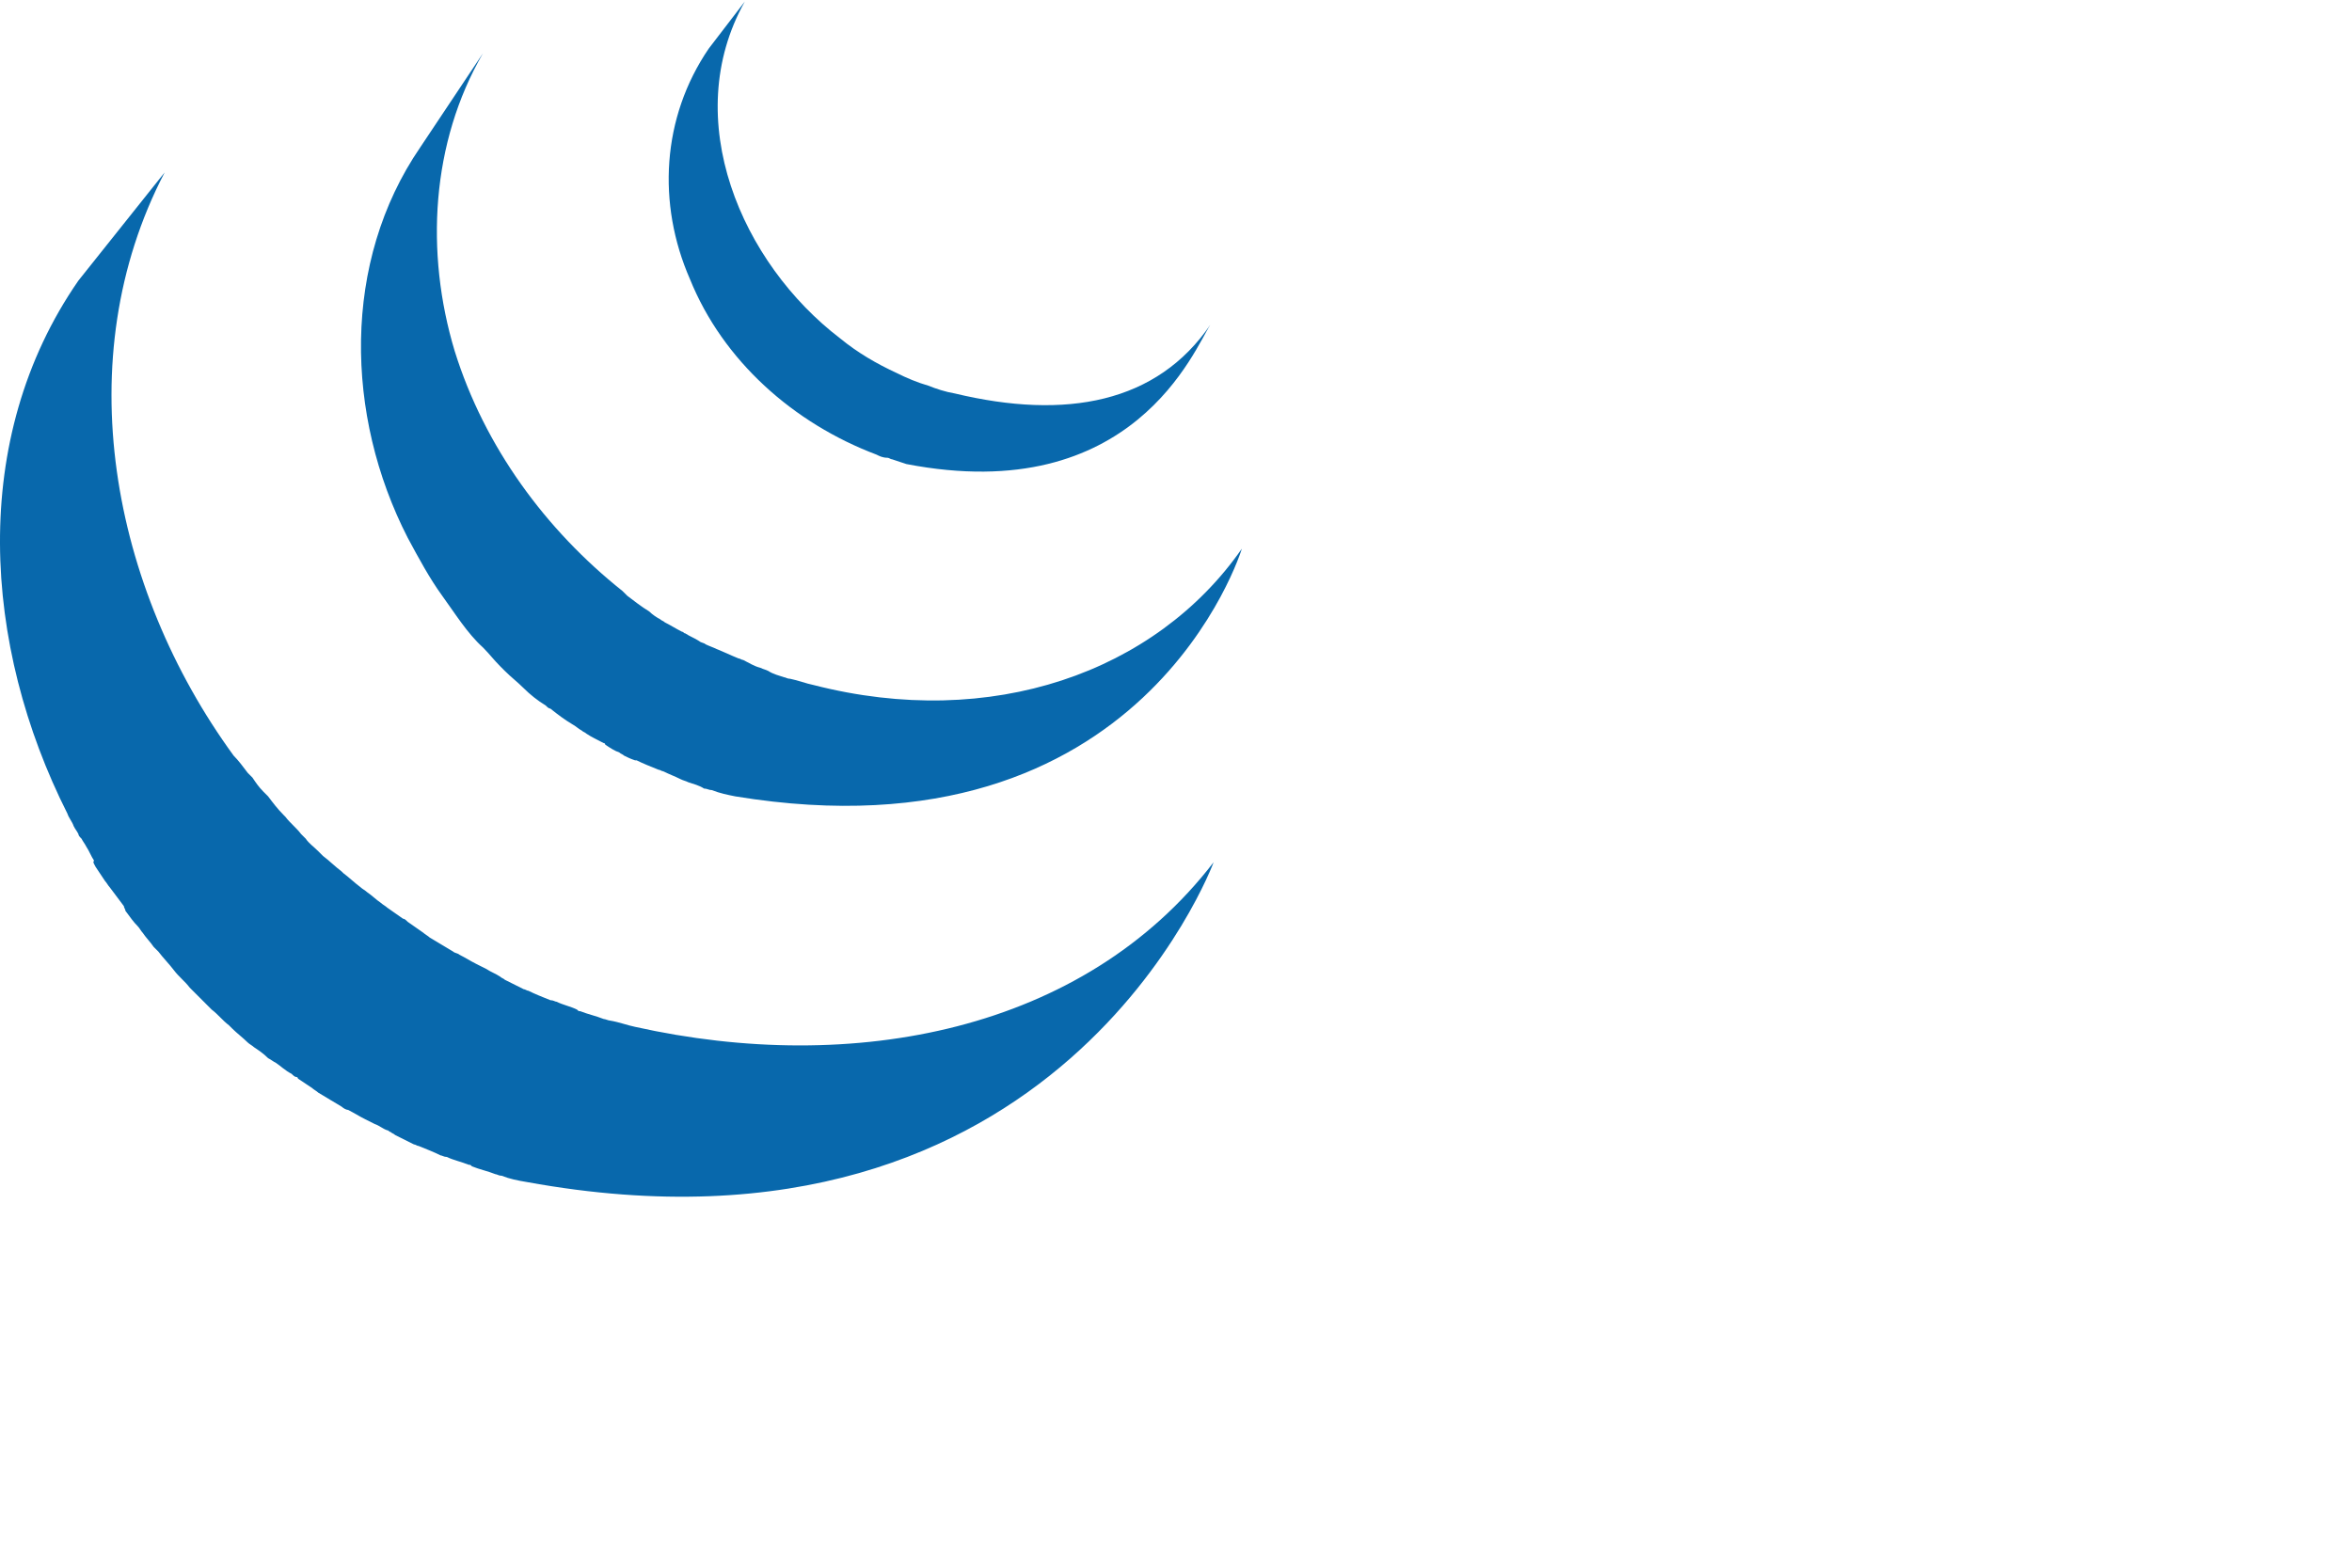 <svg xmlns="http://www.w3.org/2000/svg" viewBox="0 0 150 100" enable-background="new 0 0 150 100"><g fill="#0868AC"><path d="M5 17.9c-7 10.1-6.1 23.3-.7 34 .1.3.3.5.4.8.1.2.2.3.3.5 0 .1.1.2.2.3.1.2.2.3.3.5.2.3.3.6.5.9-.1.1 0 .2.1.4l.6.9c.1.1.2.3.3.4l.9 1.2c0 .1.1.2.1.3.3.4.5.7.8 1 .1.1.2.3.3.4.2.3.5.6.7.9l.3.3c.3.4.7.8 1 1.2.3.4.7.7 1 1.1l.3.3.8.8.3.3c.4.3.7.7 1.1 1l.2.2c.3.3.7.6 1 .9.1.1.3.2.4.3.3.2.6.4.9.7.2.1.3.2.5.3.3.2.6.5 1 .7.1.1.2.2.3.2 0 0 .1 0 .1.1l.9.6c.1.1.3.2.4.3l1.5.9c.1.1.3.2.4.2.4.2.7.4 1.1.6l.6.3c.3.1.5.3.8.4.1 0 .1.1.2.1.1.1.2.1.3.2l1.2.6c.1 0 .2.1.3.1.5.2 1 .4 1.4.6.1 0 .2.1.4.1.4.2.9.3 1.4.5.1 0 .1 0 .2.1.5.2 1 .3 1.5.5.1 0 .2.1.4.1.5.2 1 .3 1.6.4C67.6 81.6 77.4 55 77.4 55c-8.3 10.8-23 13.6-36.9 10.5-.5-.1-1-.3-1.6-.4-.1 0-.3-.1-.4-.1-.5-.2-1-.3-1.5-.5-.1 0-.1 0-.2-.1-.4-.2-.9-.3-1.3-.5-.1 0-.2-.1-.4-.1-.5-.2-1-.4-1.4-.6-.1 0-.2-.1-.3-.1l-1.2-.6c-.1-.1-.2-.1-.3-.2-.3-.2-.6-.3-.9-.5l-.6-.3c-.4-.2-.7-.4-1.1-.6-.1-.1-.3-.1-.4-.2l-1.5-.9c-.1-.1-.3-.2-.4-.3-.3-.2-.7-.5-1-.7-.1-.1-.2-.2-.3-.2-.3-.2-.7-.5-1-.7-.1-.1-.3-.2-.4-.3-.3-.2-.6-.5-.9-.7-.1-.1-.3-.2-.4-.3-.4-.3-.7-.6-1.1-.9l-.1-.1c-.4-.3-.8-.7-1.2-1l-.3-.3c-.3-.3-.6-.5-.8-.8l-.3-.3c-.3-.4-.7-.7-1-1.1l-.1-.1c-.4-.4-.7-.8-1-1.2l-.3-.3c-.3-.3-.5-.6-.7-.9l-.3-.3c-.3-.4-.6-.8-.9-1.1C7.1 37.5 4.3 22.9 10.5 11"/><path d="M26.8 9.4c-5 7.3-4.8 17.1-.8 24.9.7 1.3 1.4 2.6 2.2 3.7.8 1.1 1.6 2.4 2.6 3.3.4.4.7.8 1.1 1.2l.3.3c.4.4.8.7 1.2 1.1.4.4.9.8 1.4 1.1.1.1.2.2.3.2.5.4.9.7 1.4 1 .2.1.4.3.6.4.1.1.2.1.3.2.3.2.7.4 1.1.6.1 0 .1.1.1.1.3.2.6.4.9.5.1.1.2.1.3.2.2.1.4.2.7.3h.1c.4.2.9.4 1.4.6.1 0 .2.1.3.1.4.2.7.3 1.1.5.2.1.3.1.5.2.3.1.7.2 1 .4.2 0 .3.1.5.1.5.2 1 .3 1.5.4C73.1 55.1 79.2 35 79.2 35c-5.5 7.9-16 11.6-27.3 8.7-.5-.1-1-.3-1.5-.4-.2 0-.3-.1-.4-.1-.3-.1-.7-.2-1-.4-.2-.1-.3-.1-.5-.2-.4-.1-.7-.3-1.1-.5-.1 0-.2-.1-.3-.1-.5-.2-.9-.4-1.4-.6-.2-.1-.5-.2-.7-.3-.1-.1-.3-.1-.4-.2-.3-.2-.6-.3-.9-.5-.1 0-.1-.1-.2-.1-.4-.2-.7-.4-1.1-.6-.1-.1-.2-.1-.3-.2-.2-.1-.5-.3-.7-.5-.5-.3-1-.7-1.4-1l-.3-.3c-4.9-3.9-8.8-9.2-10.7-15.3-1.9-6.3-1.5-13.3 1.8-19"/><path d="M45.2 3.1c-3 4.4-3.3 9.9-1.2 14.7C46.1 23 50.6 27 55.9 29c.2.1.4.2.7.2.1 0 .2.1.3.1l.9.3c14.5 2.8 18.4-7.4 19.4-8.9-3.4 5-9.2 6.1-16.3 4.4-.6-.1-1.2-.3-1.7-.5-.7-.2-1.4-.5-2-.8-1.3-.6-2.5-1.3-3.6-2.2-6.3-4.8-10.3-14-6.1-21.5"/></g></svg>